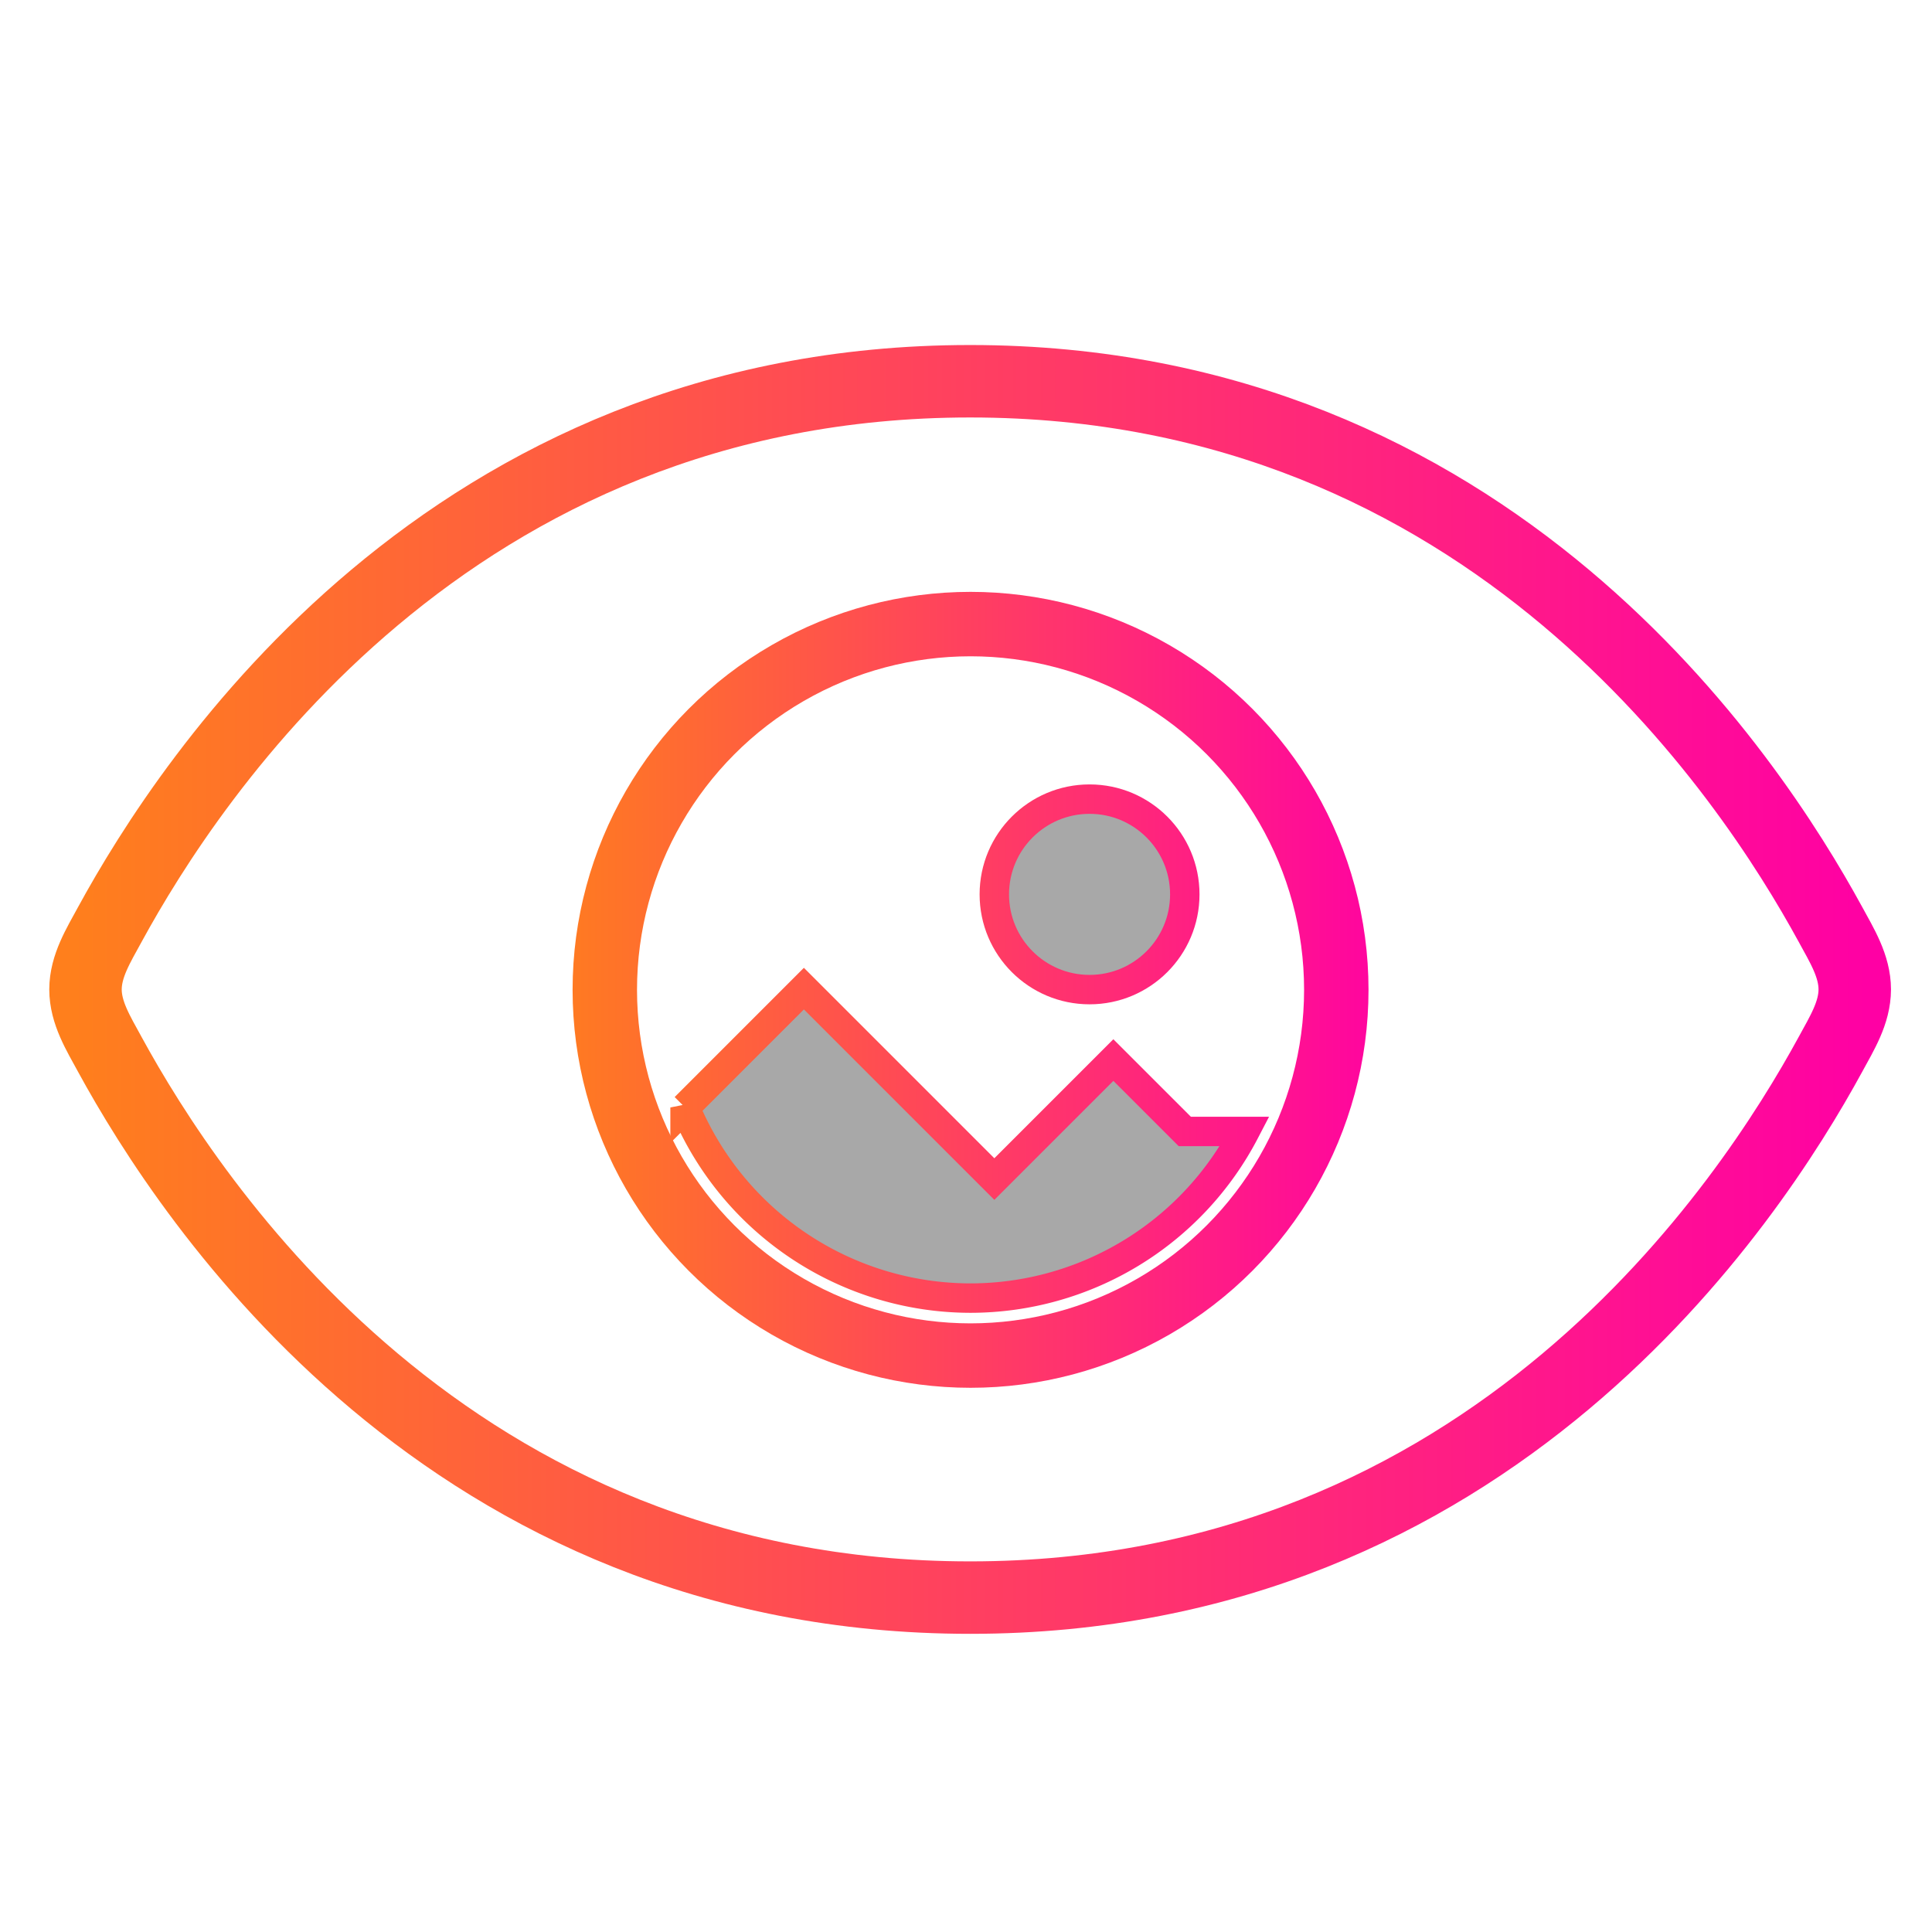 <svg xmlns="http://www.w3.org/2000/svg" xmlns:xlink="http://www.w3.org/1999/xlink" height="48" width="48"><defs><linearGradient id="a" x1="31" gradientUnits="userSpaceOnUse" x2="31" gradientTransform="matrix(1.143 0 0 -1 -4.57 1052.3)" y1="1000.4" y2="1040.4"><stop stop-color="#ff7f1c" offset="0"/><stop stop-color="#ff00a4" offset="1"/></linearGradient><linearGradient xlink:href="#a" id="b" x1="-.499" y1="32" x2="64.5" y2="32" gradientUnits="userSpaceOnUse" gradientTransform="translate(2.123 2.603) scale(.687)"/><linearGradient xlink:href="#a" id="c" x1="18.5" y1="32" x2="45.5" y2="32" gradientUnits="userSpaceOnUse"/><linearGradient xlink:href="#a" id="d" gradientUnits="userSpaceOnUse" x1="18.5" y1="32" x2="45.5" y2="32"/><linearGradient xlink:href="#a" id="e" gradientUnits="userSpaceOnUse" x1="18.5" y1="32" x2="45.5" y2="32"/><linearGradient xlink:href="#a" id="f" gradientUnits="userSpaceOnUse" x1="18.5" y1="32" x2="45.5" y2="32"/></defs><path style="isolation:auto;mix-blend-mode:normal;solid-color:#000" d="M24.103 39.692c-12.955 0-19.37-9.824-21.373-13.493-.286-.526-.605-1.035-.606-1.617.002-.582.32-1.091.606-1.616 2.002-3.67 8.418-13.494 21.373-13.494 12.954 0 19.37 9.824 21.373 13.493.286.525.604 1.035.605 1.617-.001.582-.32 1.091-.606 1.617-2 3.669-8.417 13.493-21.372 13.493z" color="#000" fill="none" stroke="url(#b)" stroke-width="1.8"/><g transform="translate(1.745 2.224) scale(.699)" color="#000" stroke="url(#c)" stroke-width="2.091"><circle style="isolation:auto;mix-blend-mode:normal;solid-color:#000" cy="32" cx="32" r="13" fill="none" stroke="url(#d)" stroke-width="2.29"/><path style="isolation:auto;mix-blend-mode:normal;solid-color:#000" d="M41.748 37.034h-2.133l-2.539-2.538-4.23 4.23-6.77-6.769-4.223 4.224A11 11 0 0 0 32 42.957a11 11 0 0 0 9.748-5.923z" fill="#a8a8a8" stroke="url(#e)" stroke-width="1.046"/><circle style="isolation:auto;mix-blend-mode:normal;solid-color:#000" cy="28.607" cx="36.23" r="3.385" fill="#a8a8a8" stroke="url(#f)" stroke-width="1.046"/></g></svg>